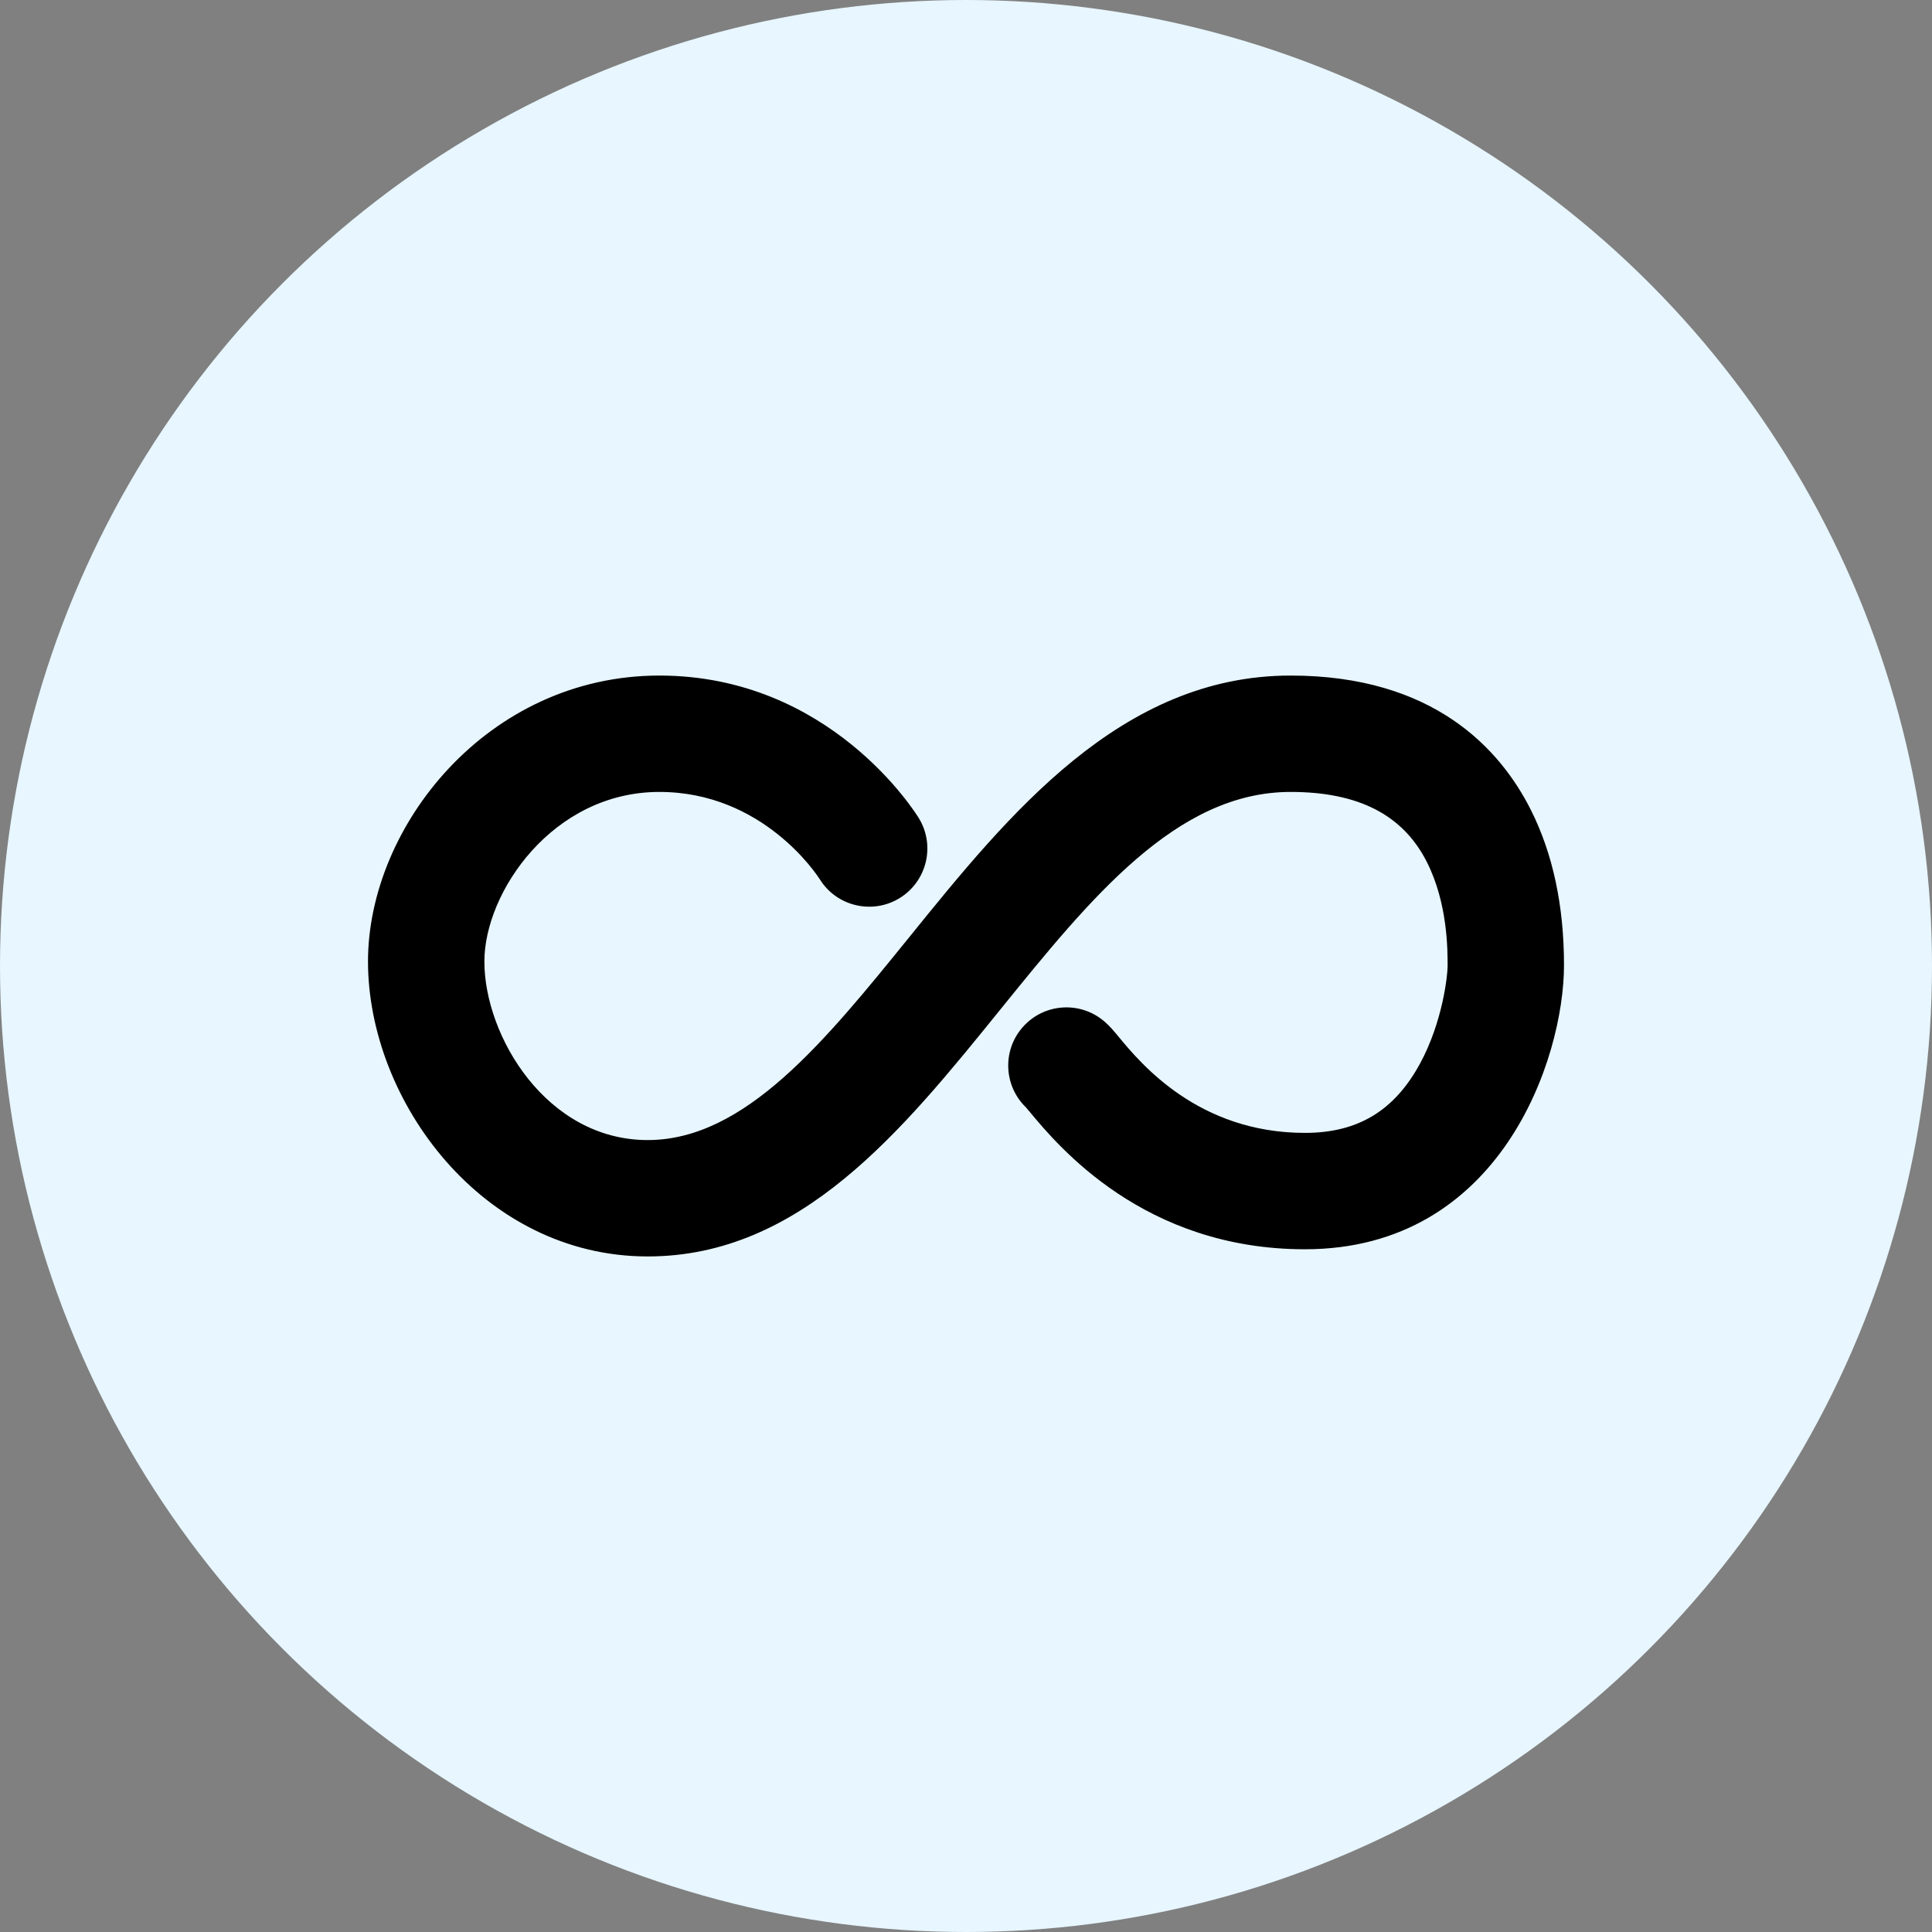 <svg width="21" height="21" viewBox="0 0 21 21" fill="none" xmlns="http://www.w3.org/2000/svg">
<rect x="0" y="0" width="21" height="21" fill="#808080" stroke="none"/>
<circle cx="10.5" cy="10.5" r="10.5" fill="#E7F6FF"/>
<path d="M14.028 7.343C12.184 7.343 10.964 8.851 9.887 10.182C8.967 11.318 8.098 12.392 7.04 12.392C5.94 12.392 5.265 11.261 5.265 10.451C5.265 9.7 6.006 8.608 7.167 8.608C8.293 8.608 8.88 9.51 8.91 9.556C9.092 9.851 9.48 9.944 9.777 9.763C10.075 9.581 10.169 9.192 9.988 8.894C9.949 8.831 9.021 7.343 7.167 7.343C5.301 7.343 4 8.981 4 10.451C4 11.967 5.248 13.657 7.04 13.657C8.701 13.657 9.804 12.295 10.87 10.977C11.856 9.759 12.788 8.608 14.028 8.608C14.767 8.608 15.252 8.858 15.511 9.373C15.736 9.82 15.735 10.325 15.735 10.5C15.735 10.6 15.682 11.104 15.437 11.557C15.157 12.074 14.759 12.314 14.184 12.314C13.028 12.314 12.402 11.562 12.167 11.279C12.106 11.205 12.062 11.152 12.003 11.102C11.738 10.875 11.339 10.905 11.111 11.171C10.892 11.426 10.913 11.807 11.152 12.037C11.164 12.05 11.178 12.067 11.194 12.087C11.501 12.456 12.434 13.579 14.184 13.579C16.312 13.579 17 11.504 17 10.491C17 9.846 16.879 9.279 16.64 8.804C16.305 8.138 15.58 7.343 14.028 7.343Z" fill="black"/>
</svg>
